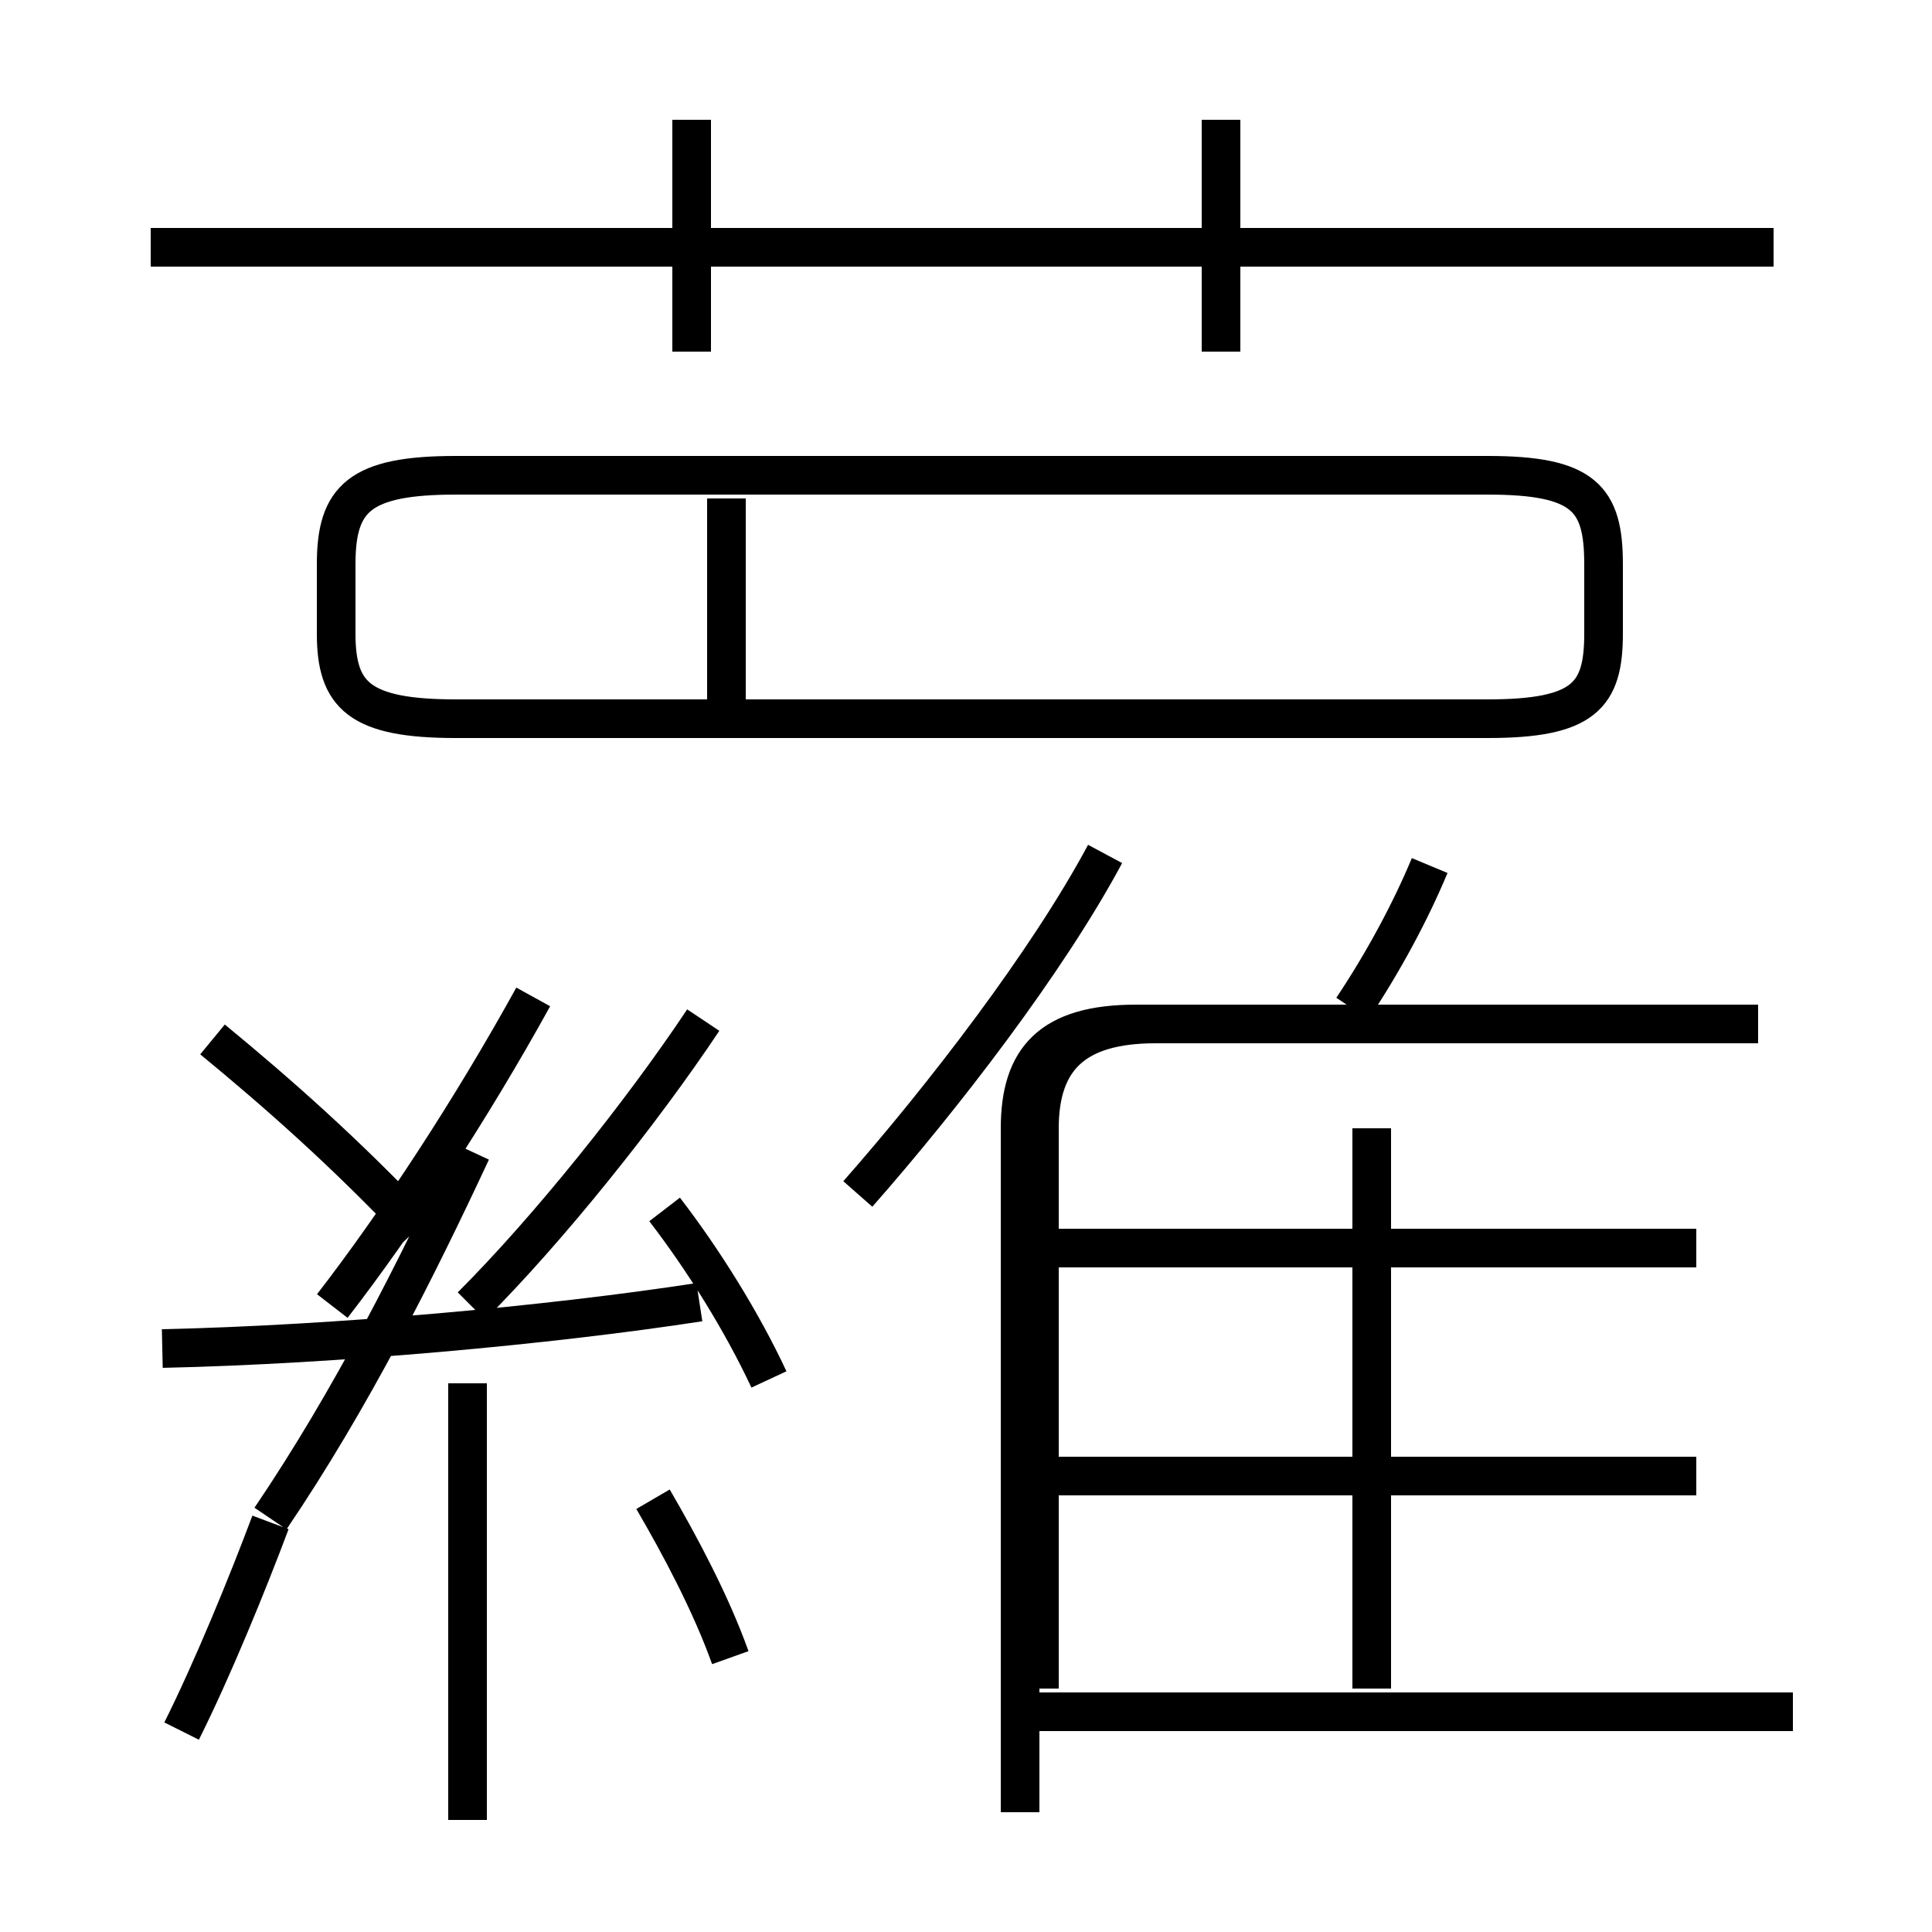 <?xml version='1.0' encoding='utf8'?>
<svg viewBox="0.0 -6.0 50.0 50.0" version="1.1" xmlns="http://www.w3.org/2000/svg">
<rect x="0.0" y="-6.0" width="50.0" height="50.0" fill="#808080" stroke="none"/>
<rect x="-1000" y="-1000" width="2000" height="2000" stroke="white" fill="white"/>
<g style="fill:white;stroke:#000000;  stroke-width:1">
<path d="M 26.4 2.9 L 26.4 -14.8 C 26.4 -16.6 27.2 -17.5 29.4 -17.5 L 45.5 -17.5 M 4.7 0.8 C 5.5 -0.8 6.4 -3.0 7.0 -4.6 M 18.9 -1.1 C 18.4 -2.5 17.6 -4.0 16.9 -5.2 M 12.1 3.1 L 12.1 -8.2 M 4.2 -9.1 C 8.7 -9.2 14.2 -9.7 18.1 -10.3 M 7.0 -4.7 C 9.1 -7.8 10.8 -11.2 12.2 -14.2 M 19.9 -8.3 C 19.2 -9.8 18.2 -11.4 17.2 -12.7 M 10.8 -12.2 C 8.9 -14.2 7.2 -15.7 5.5 -17.1 M 12.2 -10.2 C 14.2 -12.2 16.6 -15.2 18.2 -17.6 M 8.6 -10.2 C 10.3 -12.4 12.2 -15.3 13.8 -18.2 M 46.4 0.3 L 26.9 0.3 M 43.9 -5.8 L 26.9 -5.8 M 26.9 -0.3 L 26.9 -14.8 C 26.9 -16.6 27.8 -17.5 29.9 -17.5 L 45.5 -17.5 M 35.5 -0.3 L 35.5 -14.8 M 22.2 -13.1 C 24.4 -15.6 27.1 -19.1 28.6 -21.9 M 18.8 -25.9 L 18.8 -31.1 M 12.8 -25.4 L 38.5 -25.4 C 41.0 -25.4 41.5 -26.0 41.5 -27.6 L 41.5 -29.4 C 41.5 -31.1 41.0 -31.7 38.5 -31.7 L 11.8 -31.7 C 9.3 -31.7 8.7 -31.1 8.7 -29.4 L 8.7 -27.6 C 8.7 -26.0 9.3 -25.4 11.8 -25.4 Z M 43.9 -11.7 L 26.9 -11.7 M 35.0 -17.9 C 35.8 -19.1 36.5 -20.4 37.0 -21.6 M 17.9 -34.9 L 17.9 -40.9 M 45.9 -37.6 L 3.9 -37.6 M 31.6 -34.9 L 31.6 -40.9" transform="translate(0.0, 38.0)" />
</g>
</svg>